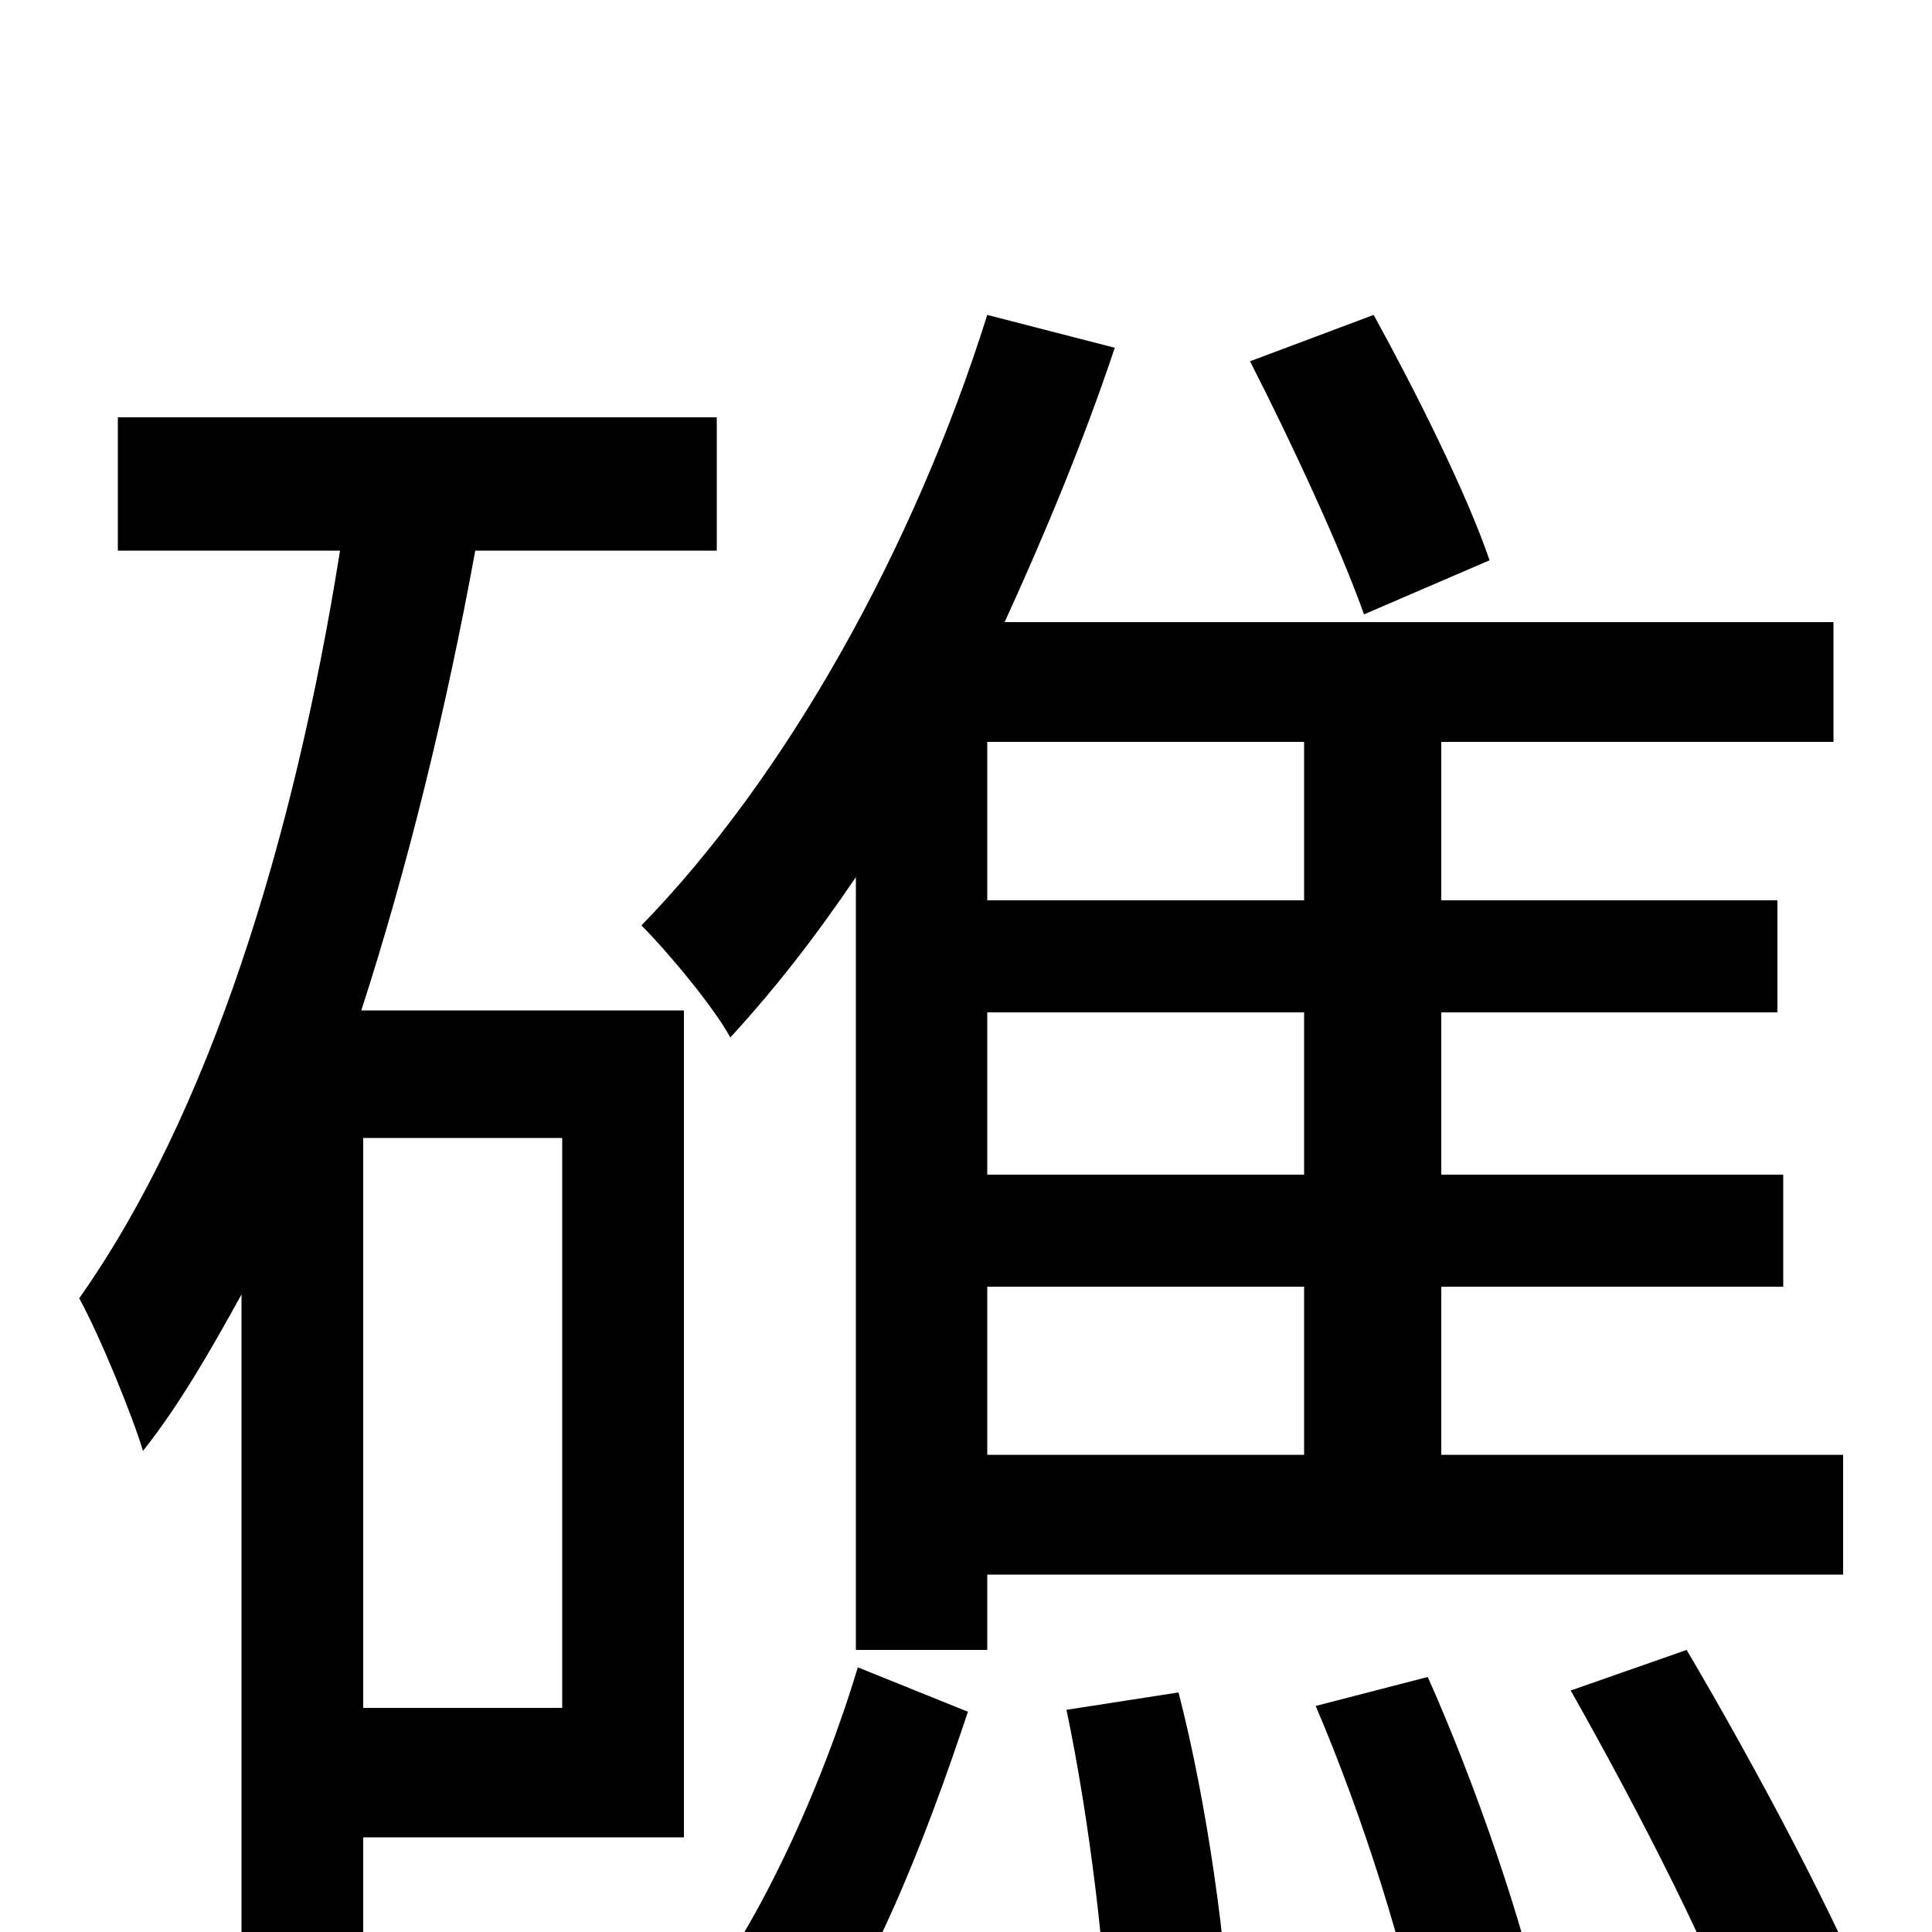 <svg xmlns="http://www.w3.org/2000/svg" viewBox="0 -1000 1000 1000">
	<path fill="#000000" d="M771 -710C759 -745 733 -797 711 -837L647 -813C668 -772 694 -716 706 -682ZM291 -411V-116H188V-411ZM354 -49V-477H187C211 -551 231 -633 246 -715H371V-784H61V-715H176C152 -564 108 -423 41 -328C52 -308 69 -266 74 -249C93 -273 109 -301 125 -330V31H188V-49ZM409 80C450 29 480 -51 501 -114L444 -137C426 -77 392 1 352 48ZM675 -534H511V-616H675ZM675 -392H511V-476H675ZM675 -247H511V-334H675ZM954 -185V-247H746V-334H923V-392H746V-476H920V-534H746V-616H949V-678H520C541 -724 561 -772 577 -820L511 -837C473 -716 407 -598 332 -521C346 -507 370 -478 378 -463C401 -488 422 -515 443 -546V-146H511V-185ZM552 -115C564 -58 573 17 574 66L637 56C635 8 625 -66 610 -124ZM681 -117C705 -61 729 14 737 63L799 45C789 -3 764 -76 739 -132ZM813 -125C848 -63 890 18 907 70L971 44C951 -6 909 -85 873 -146Z"/>
</svg>